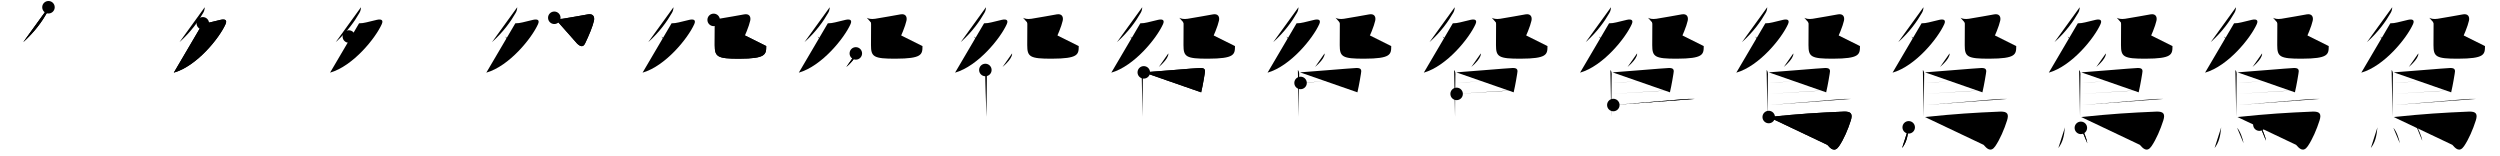 <svg class="stroke_order_diagram--svg_container_for_51866274d5dda796580000b3" style="height: 100px; width: 1600px;" viewbox="0 0 1600 100"><desc>Created with Snap</desc><defs></defs><line class="stroke_order_diagram--bounding_box" x1="1" x2="1599" y1="1" y2="1"></line><line class="stroke_order_diagram--bounding_box" x1="1" x2="1" y1="1" y2="99"></line><line class="stroke_order_diagram--bounding_box" x1="1" x2="1599" y1="99" y2="99"></line><line class="stroke_order_diagram--guide_line" x1="0" x2="1600" y1="50" y2="50"></line><line class="stroke_order_diagram--guide_line" x1="50" x2="50" y1="1" y2="99"></line><line class="stroke_order_diagram--bounding_box" x1="99" x2="99" y1="1" y2="99"></line><path class="stroke_order_diagram--current_path" d="M35.02,8.64c0,1.11-0.34,2.61-1.01,3.64c-2.99,5.25-7.64,11.94-15.16,18.71" id="kvg:09d1b-s1" kvg:type="㇒" transform="matrix(1,0,0,1,-4,-4)" xmlns:kvg="http://kanjivg.tagaini.net"></path><path class="stroke_order_diagram--current_path" d="M35.02,8.64c0,1.11-0.34,2.61-1.01,3.64c-2.99,5.25-7.64,11.94-15.16,18.71" id="Ske1onc19p" kvg:type="㇒" transform="matrix(1,0,0,1,-4,-4)" xmlns:kvg="http://kanjivg.tagaini.net"></path><circle class="stroke_order_diagram--path_start" cx="35.02" cy="8.64" r="4" transform="matrix(1,0,0,1,-4,-4)"></circle><line class="stroke_order_diagram--guide_line" x1="150" x2="150" y1="1" y2="99"></line><line class="stroke_order_diagram--bounding_box" x1="199" x2="199" y1="1" y2="99"></line><path class="stroke_order_diagram--existing_path" d="M35.02,8.64c0,1.11-0.34,2.61-1.01,3.64c-2.99,5.25-7.64,11.94-15.16,18.71" id="Ske1onc19s" kvg:type="㇒" transform="matrix(1,0,0,1,96,-4)" xmlns:kvg="http://kanjivg.tagaini.net"></path><path class="stroke_order_diagram--current_path" d="M33.8,18.92c1.56-0.01,3.1-0.21,4.59-0.59c2.15-0.52,4.76-1.21,6.89-1.66c2.61-0.55,4.29,0.02,3.04,2.81c-3.95,8.85-18.28,26.75-33.08,31.02" id="kvg:09d1b-s2" kvg:type="㇇" transform="matrix(1,0,0,1,96,-4)" xmlns:kvg="http://kanjivg.tagaini.net"></path><path class="stroke_order_diagram--current_path" d="M33.8,18.92c1.56-0.01,3.1-0.21,4.59-0.59c2.15-0.52,4.76-1.21,6.89-1.66c2.61-0.55,4.29,0.02,3.04,2.81c-3.95,8.85-18.28,26.75-33.08,31.02" id="Ske1onc19u" kvg:type="㇇" transform="matrix(1,0,0,1,96,-4)" xmlns:kvg="http://kanjivg.tagaini.net"></path><circle class="stroke_order_diagram--path_start" cx="33.8" cy="18.92" r="4" transform="matrix(1,0,0,1,96,-4)"></circle><line class="stroke_order_diagram--guide_line" x1="250" x2="250" y1="1" y2="99"></line><line class="stroke_order_diagram--bounding_box" x1="299" x2="299" y1="1" y2="99"></line><path class="stroke_order_diagram--existing_path" d="M35.02,8.64c0,1.11-0.34,2.61-1.01,3.64c-2.99,5.25-7.64,11.94-15.16,18.71" id="Ske1onc19x" kvg:type="㇒" transform="matrix(1,0,0,1,196,-4)" xmlns:kvg="http://kanjivg.tagaini.net"></path><path class="stroke_order_diagram--existing_path" d="M33.8,18.92c1.56-0.01,3.1-0.21,4.59-0.59c2.15-0.52,4.76-1.21,6.89-1.66c2.61-0.55,4.29,0.02,3.04,2.81c-3.95,8.85-18.28,26.75-33.08,31.02" id="Ske1onc19y" kvg:type="㇇" transform="matrix(1,0,0,1,196,-4)" xmlns:kvg="http://kanjivg.tagaini.net"></path><path class="stroke_order_diagram--current_path" d="M27.25,27.38c2.45,1.55,5.43,5.24,6.04,7.65" id="kvg:09d1b-s3" kvg:type="㇔" transform="matrix(1,0,0,1,196,-4)" xmlns:kvg="http://kanjivg.tagaini.net"></path><path class="stroke_order_diagram--current_path" d="M27.25,27.38c2.45,1.55,5.43,5.24,6.04,7.65" id="Ske1onc1910" kvg:type="㇔" transform="matrix(1,0,0,1,196,-4)" xmlns:kvg="http://kanjivg.tagaini.net"></path><circle class="stroke_order_diagram--path_start" cx="27.25" cy="27.38" r="4" transform="matrix(1,0,0,1,196,-4)"></circle><line class="stroke_order_diagram--guide_line" x1="350" x2="350" y1="1" y2="99"></line><line class="stroke_order_diagram--bounding_box" x1="399" x2="399" y1="1" y2="99"></line><path class="stroke_order_diagram--existing_path" d="M35.02,8.64c0,1.11-0.34,2.61-1.01,3.64c-2.99,5.25-7.64,11.94-15.16,18.71" id="Ske1onc1913" kvg:type="㇒" transform="matrix(1,0,0,1,296,-4)" xmlns:kvg="http://kanjivg.tagaini.net"></path><path class="stroke_order_diagram--existing_path" d="M33.8,18.92c1.56-0.01,3.1-0.21,4.59-0.59c2.15-0.52,4.76-1.21,6.89-1.66c2.61-0.55,4.29,0.02,3.04,2.81c-3.95,8.85-18.28,26.75-33.08,31.02" id="Ske1onc1914" kvg:type="㇇" transform="matrix(1,0,0,1,296,-4)" xmlns:kvg="http://kanjivg.tagaini.net"></path><path class="stroke_order_diagram--existing_path" d="M27.25,27.38c2.45,1.55,5.43,5.24,6.04,7.65" id="Ske1onc1915" kvg:type="㇔" transform="matrix(1,0,0,1,296,-4)" xmlns:kvg="http://kanjivg.tagaini.net"></path><path class="stroke_order_diagram--current_path" d="M58.75,15.38c1.12,0.62,2.88,1,5.35,0.63c3.44-0.51,14.57-2.53,16.23-2.82c3.16-0.56,4.38,1.44,3.8,4.08c-0.77,3.52-3.28,9.55-5.67,14.48c-1.85,3.81-4.54,0.42-5,0.25" id="kvg:09d1b-s4" kvg:type="㇆" transform="matrix(1,0,0,1,296,-4)" xmlns:kvg="http://kanjivg.tagaini.net"></path><path class="stroke_order_diagram--current_path" d="M58.75,15.38c1.12,0.62,2.88,1,5.35,0.63c3.44-0.51,14.57-2.53,16.23-2.82c3.16-0.56,4.38,1.44,3.8,4.08c-0.77,3.52-3.28,9.55-5.67,14.48c-1.85,3.81-4.54,0.42-5,0.25" id="Ske1onc1917" kvg:type="㇆" transform="matrix(1,0,0,1,296,-4)" xmlns:kvg="http://kanjivg.tagaini.net"></path><circle class="stroke_order_diagram--path_start" cx="58.75" cy="15.38" r="4" transform="matrix(1,0,0,1,296,-4)"></circle><line class="stroke_order_diagram--guide_line" x1="450" x2="450" y1="1" y2="99"></line><line class="stroke_order_diagram--bounding_box" x1="499" x2="499" y1="1" y2="99"></line><path class="stroke_order_diagram--existing_path" d="M35.02,8.64c0,1.11-0.34,2.61-1.01,3.64c-2.99,5.25-7.64,11.94-15.16,18.71" id="Ske1onc191a" kvg:type="㇒" transform="matrix(1,0,0,1,396,-4)" xmlns:kvg="http://kanjivg.tagaini.net"></path><path class="stroke_order_diagram--existing_path" d="M33.8,18.92c1.56-0.01,3.1-0.21,4.59-0.59c2.15-0.52,4.76-1.21,6.89-1.66c2.61-0.55,4.29,0.02,3.04,2.81c-3.95,8.85-18.28,26.75-33.08,31.02" id="Ske1onc191b" kvg:type="㇇" transform="matrix(1,0,0,1,396,-4)" xmlns:kvg="http://kanjivg.tagaini.net"></path><path class="stroke_order_diagram--existing_path" d="M27.25,27.38c2.45,1.55,5.43,5.24,6.04,7.65" id="Ske1onc191c" kvg:type="㇔" transform="matrix(1,0,0,1,396,-4)" xmlns:kvg="http://kanjivg.tagaini.net"></path><path class="stroke_order_diagram--existing_path" d="M58.75,15.38c1.12,0.62,2.88,1,5.35,0.63c3.44-0.51,14.57-2.53,16.23-2.82c3.16-0.56,4.38,1.44,3.8,4.08c-0.77,3.52-3.28,9.55-5.67,14.48c-1.85,3.81-4.54,0.42-5,0.25" id="Ske1onc191d" kvg:type="㇆" transform="matrix(1,0,0,1,396,-4)" xmlns:kvg="http://kanjivg.tagaini.net"></path><path class="stroke_order_diagram--current_path" d="M60.74,16.73c0.58,0.58,0.75,1.72,0.75,2.94c0,7.28-0.06,9.51-0.06,13.22c0,7.44,1.62,8.72,15.8,8.67C94,41.5,94.39,38.93,94.39,33.49" id="kvg:09d1b-s5" kvg:type="㇟/㇑" transform="matrix(1,0,0,1,396,-4)" xmlns:kvg="http://kanjivg.tagaini.net"></path><path class="stroke_order_diagram--current_path" d="M60.74,16.73c0.58,0.58,0.75,1.72,0.75,2.94c0,7.28-0.06,9.51-0.06,13.22c0,7.44,1.62,8.72,15.8,8.67C94,41.5,94.39,38.93,94.39,33.49" id="Ske1onc191f" kvg:type="㇟/㇑" transform="matrix(1,0,0,1,396,-4)" xmlns:kvg="http://kanjivg.tagaini.net"></path><circle class="stroke_order_diagram--path_start" cx="60.74" cy="16.73" r="4" transform="matrix(1,0,0,1,396,-4)"></circle><line class="stroke_order_diagram--guide_line" x1="550" x2="550" y1="1" y2="99"></line><line class="stroke_order_diagram--bounding_box" x1="599" x2="599" y1="1" y2="99"></line><path class="stroke_order_diagram--existing_path" d="M35.02,8.64c0,1.11-0.34,2.61-1.01,3.64c-2.99,5.25-7.64,11.94-15.16,18.71" id="Ske1onc191i" kvg:type="㇒" transform="matrix(1,0,0,1,496,-4)" xmlns:kvg="http://kanjivg.tagaini.net"></path><path class="stroke_order_diagram--existing_path" d="M33.8,18.92c1.56-0.01,3.1-0.21,4.59-0.59c2.15-0.52,4.76-1.21,6.89-1.66c2.61-0.55,4.29,0.02,3.04,2.81c-3.95,8.85-18.28,26.75-33.08,31.02" id="Ske1onc191j" kvg:type="㇇" transform="matrix(1,0,0,1,496,-4)" xmlns:kvg="http://kanjivg.tagaini.net"></path><path class="stroke_order_diagram--existing_path" d="M27.25,27.38c2.45,1.55,5.43,5.24,6.04,7.65" id="Ske1onc191k" kvg:type="㇔" transform="matrix(1,0,0,1,496,-4)" xmlns:kvg="http://kanjivg.tagaini.net"></path><path class="stroke_order_diagram--existing_path" d="M58.75,15.38c1.12,0.62,2.88,1,5.35,0.63c3.44-0.51,14.57-2.53,16.23-2.82c3.16-0.56,4.38,1.44,3.8,4.08c-0.77,3.52-3.28,9.55-5.67,14.48c-1.85,3.81-4.54,0.42-5,0.25" id="Ske1onc191l" kvg:type="㇆" transform="matrix(1,0,0,1,496,-4)" xmlns:kvg="http://kanjivg.tagaini.net"></path><path class="stroke_order_diagram--existing_path" d="M60.74,16.73c0.58,0.58,0.75,1.72,0.75,2.94c0,7.28-0.06,9.51-0.06,13.22c0,7.44,1.62,8.72,15.8,8.67C94,41.5,94.39,38.93,94.39,33.49" id="Ske1onc191m" kvg:type="㇟/㇑" transform="matrix(1,0,0,1,496,-4)" xmlns:kvg="http://kanjivg.tagaini.net"></path><path class="stroke_order_diagram--current_path" d="M51.73,38.18c0.06,0.58-0.03,1.13-0.26,1.65c-0.69,1.83-2.42,4.07-5.84,7.05" id="kvg:09d1b-s6" kvg:type="㇒" transform="matrix(1,0,0,1,496,-4)" xmlns:kvg="http://kanjivg.tagaini.net"></path><path class="stroke_order_diagram--current_path" d="M51.73,38.18c0.06,0.58-0.03,1.13-0.26,1.65c-0.69,1.83-2.42,4.07-5.84,7.05" id="Ske1onc191o" kvg:type="㇒" transform="matrix(1,0,0,1,496,-4)" xmlns:kvg="http://kanjivg.tagaini.net"></path><circle class="stroke_order_diagram--path_start" cx="51.73" cy="38.18" r="4" transform="matrix(1,0,0,1,496,-4)"></circle><line class="stroke_order_diagram--guide_line" x1="650" x2="650" y1="1" y2="99"></line><line class="stroke_order_diagram--bounding_box" x1="699" x2="699" y1="1" y2="99"></line><path class="stroke_order_diagram--existing_path" d="M35.02,8.64c0,1.11-0.34,2.61-1.01,3.64c-2.99,5.25-7.64,11.94-15.16,18.71" id="Ske1onc191r" kvg:type="㇒" transform="matrix(1,0,0,1,596,-4)" xmlns:kvg="http://kanjivg.tagaini.net"></path><path class="stroke_order_diagram--existing_path" d="M33.8,18.92c1.56-0.01,3.1-0.21,4.59-0.59c2.15-0.52,4.76-1.21,6.89-1.66c2.61-0.55,4.29,0.02,3.04,2.81c-3.95,8.85-18.28,26.75-33.08,31.02" id="Ske1onc191s" kvg:type="㇇" transform="matrix(1,0,0,1,596,-4)" xmlns:kvg="http://kanjivg.tagaini.net"></path><path class="stroke_order_diagram--existing_path" d="M27.25,27.38c2.45,1.55,5.43,5.24,6.04,7.65" id="Ske1onc191t" kvg:type="㇔" transform="matrix(1,0,0,1,596,-4)" xmlns:kvg="http://kanjivg.tagaini.net"></path><path class="stroke_order_diagram--existing_path" d="M58.75,15.38c1.12,0.62,2.88,1,5.35,0.63c3.44-0.51,14.57-2.53,16.23-2.82c3.16-0.56,4.38,1.44,3.8,4.08c-0.77,3.52-3.28,9.55-5.67,14.48c-1.85,3.81-4.54,0.42-5,0.25" id="Ske1onc191u" kvg:type="㇆" transform="matrix(1,0,0,1,596,-4)" xmlns:kvg="http://kanjivg.tagaini.net"></path><path class="stroke_order_diagram--existing_path" d="M60.74,16.73c0.58,0.58,0.75,1.72,0.75,2.94c0,7.28-0.06,9.51-0.06,13.22c0,7.44,1.62,8.72,15.8,8.67C94,41.5,94.39,38.93,94.39,33.49" id="Ske1onc191v" kvg:type="㇟/㇑" transform="matrix(1,0,0,1,596,-4)" xmlns:kvg="http://kanjivg.tagaini.net"></path><path class="stroke_order_diagram--existing_path" d="M51.73,38.18c0.06,0.58-0.03,1.13-0.26,1.65c-0.69,1.83-2.42,4.07-5.84,7.05" id="Ske1onc191w" kvg:type="㇒" transform="matrix(1,0,0,1,596,-4)" xmlns:kvg="http://kanjivg.tagaini.net"></path><path class="stroke_order_diagram--current_path" d="M34.63,48.79c0.91,0.91,0.91,2.42,0.82,3.71c0,3.65-0.1,10.93-0.17,17.62c-0.03,3.16-0.06,6.19-0.06,8.64" id="kvg:09d1b-s7" kvg:type="㇑" transform="matrix(1,0,0,1,596,-4)" xmlns:kvg="http://kanjivg.tagaini.net"></path><path class="stroke_order_diagram--current_path" d="M34.63,48.79c0.91,0.91,0.91,2.42,0.82,3.71c0,3.65-0.1,10.93-0.17,17.62c-0.03,3.16-0.06,6.19-0.06,8.64" id="Ske1onc191y" kvg:type="㇑" transform="matrix(1,0,0,1,596,-4)" xmlns:kvg="http://kanjivg.tagaini.net"></path><circle class="stroke_order_diagram--path_start" cx="34.63" cy="48.79" r="4" transform="matrix(1,0,0,1,596,-4)"></circle><line class="stroke_order_diagram--guide_line" x1="750" x2="750" y1="1" y2="99"></line><line class="stroke_order_diagram--bounding_box" x1="799" x2="799" y1="1" y2="99"></line><path class="stroke_order_diagram--existing_path" d="M35.02,8.64c0,1.11-0.34,2.61-1.01,3.64c-2.99,5.25-7.64,11.94-15.16,18.71" id="Ske1onc1921" kvg:type="㇒" transform="matrix(1,0,0,1,696,-4)" xmlns:kvg="http://kanjivg.tagaini.net"></path><path class="stroke_order_diagram--existing_path" d="M33.8,18.92c1.56-0.01,3.1-0.21,4.59-0.59c2.15-0.52,4.76-1.21,6.89-1.66c2.61-0.55,4.29,0.02,3.04,2.81c-3.95,8.85-18.28,26.75-33.08,31.02" id="Ske1onc1922" kvg:type="㇇" transform="matrix(1,0,0,1,696,-4)" xmlns:kvg="http://kanjivg.tagaini.net"></path><path class="stroke_order_diagram--existing_path" d="M27.25,27.38c2.45,1.55,5.43,5.24,6.04,7.65" id="Ske1onc1923" kvg:type="㇔" transform="matrix(1,0,0,1,696,-4)" xmlns:kvg="http://kanjivg.tagaini.net"></path><path class="stroke_order_diagram--existing_path" d="M58.75,15.38c1.12,0.62,2.88,1,5.35,0.63c3.44-0.51,14.57-2.53,16.23-2.82c3.16-0.56,4.38,1.44,3.8,4.08c-0.77,3.52-3.28,9.55-5.67,14.48c-1.85,3.81-4.54,0.42-5,0.25" id="Ske1onc1924" kvg:type="㇆" transform="matrix(1,0,0,1,696,-4)" xmlns:kvg="http://kanjivg.tagaini.net"></path><path class="stroke_order_diagram--existing_path" d="M60.74,16.73c0.58,0.58,0.75,1.72,0.75,2.94c0,7.28-0.06,9.51-0.06,13.22c0,7.44,1.62,8.72,15.8,8.67C94,41.5,94.39,38.93,94.39,33.49" id="Ske1onc1925" kvg:type="㇟/㇑" transform="matrix(1,0,0,1,696,-4)" xmlns:kvg="http://kanjivg.tagaini.net"></path><path class="stroke_order_diagram--existing_path" d="M51.73,38.18c0.06,0.58-0.03,1.13-0.26,1.65c-0.69,1.83-2.42,4.07-5.84,7.05" id="Ske1onc1926" kvg:type="㇒" transform="matrix(1,0,0,1,696,-4)" xmlns:kvg="http://kanjivg.tagaini.net"></path><path class="stroke_order_diagram--existing_path" d="M34.63,48.79c0.91,0.91,0.91,2.42,0.82,3.71c0,3.65-0.1,10.93-0.17,17.62c-0.03,3.16-0.06,6.19-0.06,8.64" id="Ske1onc1927" kvg:type="㇑" transform="matrix(1,0,0,1,696,-4)" xmlns:kvg="http://kanjivg.tagaini.net"></path><path class="stroke_order_diagram--current_path" d="M36.02,50.31c2.13-0.06,34.09-2.8,36.17-2.8c3.07,0,3.32,1.24,2.79,3.81c-0.14,0.71-0.98,6.44-2.23,11.77" id="kvg:09d1b-s8" kvg:type="㇕a" transform="matrix(1,0,0,1,696,-4)" xmlns:kvg="http://kanjivg.tagaini.net"></path><path class="stroke_order_diagram--current_path" d="M36.02,50.31c2.13-0.06,34.09-2.8,36.17-2.8c3.07,0,3.32,1.24,2.79,3.81c-0.14,0.71-0.98,6.44-2.23,11.77" id="Ske1onc1929" kvg:type="㇕a" transform="matrix(1,0,0,1,696,-4)" xmlns:kvg="http://kanjivg.tagaini.net"></path><circle class="stroke_order_diagram--path_start" cx="36.02" cy="50.31" r="4" transform="matrix(1,0,0,1,696,-4)"></circle><line class="stroke_order_diagram--guide_line" x1="850" x2="850" y1="1" y2="99"></line><line class="stroke_order_diagram--bounding_box" x1="899" x2="899" y1="1" y2="99"></line><path class="stroke_order_diagram--existing_path" d="M35.02,8.64c0,1.11-0.34,2.61-1.01,3.64c-2.99,5.25-7.64,11.94-15.16,18.71" id="Ske1onc192c" kvg:type="㇒" transform="matrix(1,0,0,1,796,-4)" xmlns:kvg="http://kanjivg.tagaini.net"></path><path class="stroke_order_diagram--existing_path" d="M33.8,18.92c1.56-0.01,3.1-0.21,4.59-0.59c2.15-0.52,4.76-1.21,6.89-1.66c2.61-0.55,4.29,0.02,3.04,2.81c-3.95,8.85-18.28,26.75-33.08,31.02" id="Ske1onc192d" kvg:type="㇇" transform="matrix(1,0,0,1,796,-4)" xmlns:kvg="http://kanjivg.tagaini.net"></path><path class="stroke_order_diagram--existing_path" d="M27.25,27.38c2.45,1.55,5.43,5.24,6.04,7.65" id="Ske1onc192e" kvg:type="㇔" transform="matrix(1,0,0,1,796,-4)" xmlns:kvg="http://kanjivg.tagaini.net"></path><path class="stroke_order_diagram--existing_path" d="M58.75,15.38c1.12,0.62,2.88,1,5.35,0.63c3.44-0.51,14.57-2.53,16.23-2.82c3.16-0.56,4.38,1.44,3.8,4.08c-0.77,3.52-3.28,9.55-5.67,14.48c-1.85,3.81-4.54,0.42-5,0.25" id="Ske1onc192f" kvg:type="㇆" transform="matrix(1,0,0,1,796,-4)" xmlns:kvg="http://kanjivg.tagaini.net"></path><path class="stroke_order_diagram--existing_path" d="M60.74,16.73c0.58,0.58,0.75,1.72,0.75,2.94c0,7.28-0.06,9.51-0.06,13.22c0,7.44,1.62,8.72,15.8,8.67C94,41.5,94.39,38.93,94.39,33.49" id="Ske1onc192g" kvg:type="㇟/㇑" transform="matrix(1,0,0,1,796,-4)" xmlns:kvg="http://kanjivg.tagaini.net"></path><path class="stroke_order_diagram--existing_path" d="M51.73,38.18c0.06,0.58-0.03,1.13-0.26,1.65c-0.69,1.83-2.42,4.07-5.84,7.05" id="Ske1onc192h" kvg:type="㇒" transform="matrix(1,0,0,1,796,-4)" xmlns:kvg="http://kanjivg.tagaini.net"></path><path class="stroke_order_diagram--existing_path" d="M34.63,48.79c0.91,0.91,0.91,2.42,0.82,3.71c0,3.65-0.1,10.93-0.17,17.62c-0.03,3.16-0.06,6.19-0.06,8.64" id="Ske1onc192i" kvg:type="㇑" transform="matrix(1,0,0,1,796,-4)" xmlns:kvg="http://kanjivg.tagaini.net"></path><path class="stroke_order_diagram--existing_path" d="M36.02,50.31c2.13-0.06,34.09-2.8,36.17-2.8c3.07,0,3.32,1.24,2.79,3.81c-0.14,0.71-0.98,6.44-2.23,11.77" id="Ske1onc192j" kvg:type="㇕a" transform="matrix(1,0,0,1,796,-4)" xmlns:kvg="http://kanjivg.tagaini.net"></path><path class="stroke_order_diagram--current_path" d="M36.36,57.08c2.61,0,33.42-2.57,36.37-2.57" id="kvg:09d1b-s9" kvg:type="㇐a" transform="matrix(1,0,0,1,796,-4)" xmlns:kvg="http://kanjivg.tagaini.net"></path><path class="stroke_order_diagram--current_path" d="M36.36,57.08c2.61,0,33.42-2.57,36.37-2.57" id="Ske1onc192l" kvg:type="㇐a" transform="matrix(1,0,0,1,796,-4)" xmlns:kvg="http://kanjivg.tagaini.net"></path><circle class="stroke_order_diagram--path_start" cx="36.36" cy="57.08" r="4" transform="matrix(1,0,0,1,796,-4)"></circle><line class="stroke_order_diagram--guide_line" x1="950" x2="950" y1="1" y2="99"></line><line class="stroke_order_diagram--bounding_box" x1="999" x2="999" y1="1" y2="99"></line><path class="stroke_order_diagram--existing_path" d="M35.02,8.64c0,1.11-0.34,2.61-1.01,3.64c-2.99,5.25-7.64,11.94-15.16,18.71" id="Ske1onc192o" kvg:type="㇒" transform="matrix(1,0,0,1,896,-4)" xmlns:kvg="http://kanjivg.tagaini.net"></path><path class="stroke_order_diagram--existing_path" d="M33.8,18.92c1.56-0.01,3.1-0.21,4.59-0.59c2.15-0.52,4.76-1.21,6.89-1.66c2.61-0.55,4.29,0.02,3.04,2.81c-3.95,8.85-18.28,26.75-33.08,31.02" id="Ske1onc192p" kvg:type="㇇" transform="matrix(1,0,0,1,896,-4)" xmlns:kvg="http://kanjivg.tagaini.net"></path><path class="stroke_order_diagram--existing_path" d="M27.25,27.38c2.45,1.55,5.43,5.24,6.04,7.65" id="Ske1onc192q" kvg:type="㇔" transform="matrix(1,0,0,1,896,-4)" xmlns:kvg="http://kanjivg.tagaini.net"></path><path class="stroke_order_diagram--existing_path" d="M58.75,15.38c1.12,0.62,2.88,1,5.35,0.63c3.44-0.51,14.57-2.53,16.23-2.82c3.16-0.56,4.38,1.44,3.8,4.08c-0.77,3.52-3.28,9.55-5.67,14.48c-1.85,3.81-4.54,0.42-5,0.25" id="Ske1onc192r" kvg:type="㇆" transform="matrix(1,0,0,1,896,-4)" xmlns:kvg="http://kanjivg.tagaini.net"></path><path class="stroke_order_diagram--existing_path" d="M60.74,16.73c0.58,0.58,0.75,1.72,0.75,2.94c0,7.28-0.06,9.51-0.06,13.22c0,7.44,1.62,8.72,15.8,8.67C94,41.5,94.39,38.93,94.39,33.49" id="Ske1onc192s" kvg:type="㇟/㇑" transform="matrix(1,0,0,1,896,-4)" xmlns:kvg="http://kanjivg.tagaini.net"></path><path class="stroke_order_diagram--existing_path" d="M51.73,38.18c0.06,0.58-0.03,1.13-0.26,1.65c-0.69,1.83-2.42,4.07-5.84,7.05" id="Ske1onc192t" kvg:type="㇒" transform="matrix(1,0,0,1,896,-4)" xmlns:kvg="http://kanjivg.tagaini.net"></path><path class="stroke_order_diagram--existing_path" d="M34.63,48.79c0.91,0.91,0.91,2.42,0.82,3.71c0,3.65-0.1,10.93-0.17,17.62c-0.03,3.16-0.06,6.19-0.06,8.64" id="Ske1onc192u" kvg:type="㇑" transform="matrix(1,0,0,1,896,-4)" xmlns:kvg="http://kanjivg.tagaini.net"></path><path class="stroke_order_diagram--existing_path" d="M36.02,50.31c2.13-0.06,34.09-2.8,36.17-2.8c3.07,0,3.32,1.24,2.79,3.81c-0.14,0.71-0.98,6.44-2.23,11.77" id="Ske1onc192v" kvg:type="㇕a" transform="matrix(1,0,0,1,896,-4)" xmlns:kvg="http://kanjivg.tagaini.net"></path><path class="stroke_order_diagram--existing_path" d="M36.36,57.08c2.61,0,33.42-2.57,36.37-2.57" id="Ske1onc192w" kvg:type="㇐a" transform="matrix(1,0,0,1,896,-4)" xmlns:kvg="http://kanjivg.tagaini.net"></path><path class="stroke_order_diagram--current_path" d="M36.24,64.09c5.31-0.25,28.87-1.99,35.48-2.2" id="kvg:09d1b-s10" kvg:type="㇐a" transform="matrix(1,0,0,1,896,-4)" xmlns:kvg="http://kanjivg.tagaini.net"></path><path class="stroke_order_diagram--current_path" d="M36.24,64.09c5.31-0.25,28.87-1.99,35.48-2.2" id="Ske1onc192y" kvg:type="㇐a" transform="matrix(1,0,0,1,896,-4)" xmlns:kvg="http://kanjivg.tagaini.net"></path><circle class="stroke_order_diagram--path_start" cx="36.24" cy="64.09" r="4" transform="matrix(1,0,0,1,896,-4)"></circle><line class="stroke_order_diagram--guide_line" x1="1050" x2="1050" y1="1" y2="99"></line><line class="stroke_order_diagram--bounding_box" x1="1099" x2="1099" y1="1" y2="99"></line><path class="stroke_order_diagram--existing_path" d="M35.02,8.64c0,1.11-0.34,2.61-1.01,3.64c-2.99,5.25-7.64,11.94-15.16,18.71" id="Ske1onc1931" kvg:type="㇒" transform="matrix(1,0,0,1,996,-4)" xmlns:kvg="http://kanjivg.tagaini.net"></path><path class="stroke_order_diagram--existing_path" d="M33.8,18.92c1.56-0.01,3.1-0.21,4.59-0.59c2.15-0.52,4.76-1.21,6.89-1.66c2.61-0.55,4.29,0.02,3.04,2.81c-3.95,8.85-18.28,26.75-33.08,31.02" id="Ske1onc1932" kvg:type="㇇" transform="matrix(1,0,0,1,996,-4)" xmlns:kvg="http://kanjivg.tagaini.net"></path><path class="stroke_order_diagram--existing_path" d="M27.25,27.38c2.45,1.55,5.43,5.24,6.04,7.65" id="Ske1onc1933" kvg:type="㇔" transform="matrix(1,0,0,1,996,-4)" xmlns:kvg="http://kanjivg.tagaini.net"></path><path class="stroke_order_diagram--existing_path" d="M58.75,15.38c1.12,0.62,2.88,1,5.35,0.63c3.44-0.51,14.57-2.53,16.23-2.82c3.16-0.56,4.38,1.44,3.8,4.08c-0.77,3.52-3.28,9.55-5.67,14.48c-1.85,3.81-4.54,0.42-5,0.25" id="Ske1onc1934" kvg:type="㇆" transform="matrix(1,0,0,1,996,-4)" xmlns:kvg="http://kanjivg.tagaini.net"></path><path class="stroke_order_diagram--existing_path" d="M60.74,16.73c0.58,0.58,0.75,1.72,0.75,2.94c0,7.28-0.06,9.51-0.06,13.22c0,7.44,1.62,8.72,15.8,8.67C94,41.5,94.39,38.93,94.39,33.49" id="Ske1onc1935" kvg:type="㇟/㇑" transform="matrix(1,0,0,1,996,-4)" xmlns:kvg="http://kanjivg.tagaini.net"></path><path class="stroke_order_diagram--existing_path" d="M51.73,38.18c0.06,0.58-0.03,1.13-0.26,1.65c-0.69,1.83-2.42,4.07-5.84,7.05" id="Ske1onc1936" kvg:type="㇒" transform="matrix(1,0,0,1,996,-4)" xmlns:kvg="http://kanjivg.tagaini.net"></path><path class="stroke_order_diagram--existing_path" d="M34.63,48.79c0.91,0.91,0.91,2.42,0.82,3.71c0,3.65-0.1,10.93-0.17,17.62c-0.03,3.16-0.06,6.19-0.06,8.64" id="Ske1onc1937" kvg:type="㇑" transform="matrix(1,0,0,1,996,-4)" xmlns:kvg="http://kanjivg.tagaini.net"></path><path class="stroke_order_diagram--existing_path" d="M36.02,50.31c2.13-0.06,34.09-2.8,36.17-2.8c3.07,0,3.32,1.24,2.79,3.81c-0.14,0.71-0.98,6.44-2.23,11.77" id="Ske1onc1938" kvg:type="㇕a" transform="matrix(1,0,0,1,996,-4)" xmlns:kvg="http://kanjivg.tagaini.net"></path><path class="stroke_order_diagram--existing_path" d="M36.36,57.08c2.61,0,33.42-2.57,36.37-2.57" id="Ske1onc1939" kvg:type="㇐a" transform="matrix(1,0,0,1,996,-4)" xmlns:kvg="http://kanjivg.tagaini.net"></path><path class="stroke_order_diagram--existing_path" d="M36.24,64.09c5.31-0.25,28.87-1.99,35.48-2.2" id="Ske1onc193a" kvg:type="㇐a" transform="matrix(1,0,0,1,996,-4)" xmlns:kvg="http://kanjivg.tagaini.net"></path><path class="stroke_order_diagram--current_path" d="M36.53,71.22c9.84-0.76,35.06-2.9,44.34-3.67c2.58-0.26,4.75-0.3,7.75-0.23" id="kvg:09d1b-s11" kvg:type="㇐b" transform="matrix(1,0,0,1,996,-4)" xmlns:kvg="http://kanjivg.tagaini.net"></path><path class="stroke_order_diagram--current_path" d="M36.53,71.22c9.84-0.76,35.06-2.9,44.34-3.67c2.58-0.26,4.75-0.3,7.75-0.23" id="Ske1onc193c" kvg:type="㇐b" transform="matrix(1,0,0,1,996,-4)" xmlns:kvg="http://kanjivg.tagaini.net"></path><circle class="stroke_order_diagram--path_start" cx="36.53" cy="71.22" r="4" transform="matrix(1,0,0,1,996,-4)"></circle><line class="stroke_order_diagram--guide_line" x1="1150" x2="1150" y1="1" y2="99"></line><line class="stroke_order_diagram--bounding_box" x1="1199" x2="1199" y1="1" y2="99"></line><path class="stroke_order_diagram--existing_path" d="M35.02,8.64c0,1.11-0.34,2.61-1.01,3.64c-2.99,5.25-7.64,11.94-15.16,18.71" id="Ske1onc193f" kvg:type="㇒" transform="matrix(1,0,0,1,1096,-4)" xmlns:kvg="http://kanjivg.tagaini.net"></path><path class="stroke_order_diagram--existing_path" d="M33.8,18.92c1.56-0.01,3.1-0.21,4.59-0.59c2.15-0.52,4.76-1.21,6.89-1.66c2.61-0.55,4.29,0.02,3.04,2.81c-3.95,8.85-18.28,26.75-33.08,31.02" id="Ske1onc193g" kvg:type="㇇" transform="matrix(1,0,0,1,1096,-4)" xmlns:kvg="http://kanjivg.tagaini.net"></path><path class="stroke_order_diagram--existing_path" d="M27.25,27.38c2.45,1.55,5.43,5.24,6.04,7.65" id="Ske1onc193h" kvg:type="㇔" transform="matrix(1,0,0,1,1096,-4)" xmlns:kvg="http://kanjivg.tagaini.net"></path><path class="stroke_order_diagram--existing_path" d="M58.75,15.38c1.12,0.62,2.88,1,5.35,0.63c3.44-0.51,14.57-2.53,16.23-2.82c3.16-0.56,4.38,1.44,3.8,4.08c-0.77,3.52-3.28,9.55-5.67,14.48c-1.85,3.81-4.54,0.42-5,0.25" id="Ske1onc193i" kvg:type="㇆" transform="matrix(1,0,0,1,1096,-4)" xmlns:kvg="http://kanjivg.tagaini.net"></path><path class="stroke_order_diagram--existing_path" d="M60.74,16.73c0.58,0.58,0.75,1.72,0.75,2.94c0,7.28-0.06,9.51-0.06,13.22c0,7.44,1.62,8.72,15.8,8.67C94,41.5,94.39,38.93,94.39,33.49" id="Ske1onc193j" kvg:type="㇟/㇑" transform="matrix(1,0,0,1,1096,-4)" xmlns:kvg="http://kanjivg.tagaini.net"></path><path class="stroke_order_diagram--existing_path" d="M51.73,38.18c0.06,0.58-0.03,1.13-0.26,1.65c-0.69,1.83-2.42,4.07-5.84,7.05" id="Ske1onc193k" kvg:type="㇒" transform="matrix(1,0,0,1,1096,-4)" xmlns:kvg="http://kanjivg.tagaini.net"></path><path class="stroke_order_diagram--existing_path" d="M34.63,48.79c0.91,0.91,0.91,2.42,0.82,3.71c0,3.65-0.1,10.93-0.17,17.62c-0.03,3.16-0.06,6.19-0.06,8.64" id="Ske1onc193l" kvg:type="㇑" transform="matrix(1,0,0,1,1096,-4)" xmlns:kvg="http://kanjivg.tagaini.net"></path><path class="stroke_order_diagram--existing_path" d="M36.02,50.31c2.13-0.06,34.09-2.8,36.17-2.8c3.07,0,3.32,1.24,2.79,3.81c-0.14,0.71-0.98,6.44-2.23,11.77" id="Ske1onc193m" kvg:type="㇕a" transform="matrix(1,0,0,1,1096,-4)" xmlns:kvg="http://kanjivg.tagaini.net"></path><path class="stroke_order_diagram--existing_path" d="M36.36,57.08c2.61,0,33.42-2.57,36.37-2.57" id="Ske1onc193n" kvg:type="㇐a" transform="matrix(1,0,0,1,1096,-4)" xmlns:kvg="http://kanjivg.tagaini.net"></path><path class="stroke_order_diagram--existing_path" d="M36.24,64.09c5.31-0.25,28.87-1.99,35.48-2.2" id="Ske1onc193o" kvg:type="㇐a" transform="matrix(1,0,0,1,1096,-4)" xmlns:kvg="http://kanjivg.tagaini.net"></path><path class="stroke_order_diagram--existing_path" d="M36.53,71.22c9.84-0.76,35.06-2.9,44.34-3.67c2.58-0.26,4.75-0.3,7.75-0.23" id="Ske1onc193p" kvg:type="㇐b" transform="matrix(1,0,0,1,1096,-4)" xmlns:kvg="http://kanjivg.tagaini.net"></path><path class="stroke_order_diagram--current_path" d="M35.98,78.9c19.27-2.03,31.64-2.78,48.02-3.47c5-0.21,5.75,1.73,4.5,5.7c-1.79,5.66-4.54,12.05-7.5,16.4c-2.91,4.27-5.5,1.48-7.5-0.83" id="kvg:09d1b-s12" kvg:type="㇆a" transform="matrix(1,0,0,1,1096,-4)" xmlns:kvg="http://kanjivg.tagaini.net"></path><path class="stroke_order_diagram--current_path" d="M35.98,78.9c19.27-2.03,31.64-2.78,48.02-3.47c5-0.21,5.75,1.73,4.5,5.7c-1.79,5.66-4.54,12.05-7.5,16.4c-2.91,4.27-5.5,1.48-7.5-0.83" id="Ske1onc193r" kvg:type="㇆a" transform="matrix(1,0,0,1,1096,-4)" xmlns:kvg="http://kanjivg.tagaini.net"></path><circle class="stroke_order_diagram--path_start" cx="35.98" cy="78.9" r="4" transform="matrix(1,0,0,1,1096,-4)"></circle><line class="stroke_order_diagram--guide_line" x1="1250" x2="1250" y1="1" y2="99"></line><line class="stroke_order_diagram--bounding_box" x1="1299" x2="1299" y1="1" y2="99"></line><path class="stroke_order_diagram--existing_path" d="M35.02,8.64c0,1.11-0.34,2.61-1.01,3.64c-2.99,5.25-7.64,11.94-15.16,18.71" id="Ske1onc193u" kvg:type="㇒" transform="matrix(1,0,0,1,1196,-4)" xmlns:kvg="http://kanjivg.tagaini.net"></path><path class="stroke_order_diagram--existing_path" d="M33.8,18.92c1.56-0.01,3.1-0.21,4.59-0.59c2.15-0.52,4.76-1.21,6.89-1.66c2.61-0.55,4.29,0.02,3.04,2.81c-3.95,8.85-18.28,26.75-33.08,31.02" id="Ske1onc193v" kvg:type="㇇" transform="matrix(1,0,0,1,1196,-4)" xmlns:kvg="http://kanjivg.tagaini.net"></path><path class="stroke_order_diagram--existing_path" d="M27.25,27.38c2.45,1.55,5.43,5.24,6.04,7.65" id="Ske1onc193w" kvg:type="㇔" transform="matrix(1,0,0,1,1196,-4)" xmlns:kvg="http://kanjivg.tagaini.net"></path><path class="stroke_order_diagram--existing_path" d="M58.75,15.38c1.12,0.62,2.88,1,5.35,0.63c3.44-0.51,14.57-2.53,16.23-2.82c3.16-0.56,4.38,1.44,3.8,4.08c-0.77,3.52-3.28,9.55-5.67,14.48c-1.85,3.81-4.54,0.42-5,0.25" id="Ske1onc193x" kvg:type="㇆" transform="matrix(1,0,0,1,1196,-4)" xmlns:kvg="http://kanjivg.tagaini.net"></path><path class="stroke_order_diagram--existing_path" d="M60.74,16.73c0.58,0.58,0.75,1.72,0.75,2.94c0,7.28-0.06,9.51-0.06,13.22c0,7.44,1.62,8.72,15.8,8.67C94,41.5,94.39,38.93,94.39,33.49" id="Ske1onc193y" kvg:type="㇟/㇑" transform="matrix(1,0,0,1,1196,-4)" xmlns:kvg="http://kanjivg.tagaini.net"></path><path class="stroke_order_diagram--existing_path" d="M51.73,38.18c0.06,0.58-0.03,1.13-0.26,1.65c-0.69,1.83-2.42,4.07-5.84,7.05" id="Ske1onc193z" kvg:type="㇒" transform="matrix(1,0,0,1,1196,-4)" xmlns:kvg="http://kanjivg.tagaini.net"></path><path class="stroke_order_diagram--existing_path" d="M34.63,48.79c0.91,0.91,0.91,2.42,0.82,3.71c0,3.65-0.1,10.93-0.17,17.62c-0.03,3.16-0.06,6.19-0.06,8.64" id="Ske1onc1940" kvg:type="㇑" transform="matrix(1,0,0,1,1196,-4)" xmlns:kvg="http://kanjivg.tagaini.net"></path><path class="stroke_order_diagram--existing_path" d="M36.02,50.31c2.13-0.06,34.09-2.8,36.17-2.8c3.07,0,3.32,1.24,2.79,3.81c-0.14,0.71-0.98,6.44-2.23,11.77" id="Ske1onc1941" kvg:type="㇕a" transform="matrix(1,0,0,1,1196,-4)" xmlns:kvg="http://kanjivg.tagaini.net"></path><path class="stroke_order_diagram--existing_path" d="M36.36,57.08c2.61,0,33.42-2.57,36.37-2.57" id="Ske1onc1942" kvg:type="㇐a" transform="matrix(1,0,0,1,1196,-4)" xmlns:kvg="http://kanjivg.tagaini.net"></path><path class="stroke_order_diagram--existing_path" d="M36.24,64.09c5.31-0.25,28.87-1.99,35.48-2.2" id="Ske1onc1943" kvg:type="㇐a" transform="matrix(1,0,0,1,1196,-4)" xmlns:kvg="http://kanjivg.tagaini.net"></path><path class="stroke_order_diagram--existing_path" d="M36.53,71.22c9.84-0.76,35.06-2.9,44.34-3.67c2.58-0.26,4.75-0.3,7.75-0.23" id="Ske1onc1944" kvg:type="㇐b" transform="matrix(1,0,0,1,1196,-4)" xmlns:kvg="http://kanjivg.tagaini.net"></path><path class="stroke_order_diagram--existing_path" d="M35.98,78.9c19.27-2.03,31.64-2.78,48.02-3.47c5-0.21,5.75,1.73,4.5,5.7c-1.79,5.66-4.54,12.05-7.5,16.4c-2.91,4.27-5.5,1.48-7.5-0.83" id="Ske1onc1945" kvg:type="㇆a" transform="matrix(1,0,0,1,1196,-4)" xmlns:kvg="http://kanjivg.tagaini.net"></path><path class="stroke_order_diagram--current_path" d="M25.57,85.49C25,91.62,24,95.25,21.33,98.75" id="kvg:09d1b-s13" kvg:type="㇔" transform="matrix(1,0,0,1,1196,-4)" xmlns:kvg="http://kanjivg.tagaini.net"></path><path class="stroke_order_diagram--current_path" d="M25.57,85.49C25,91.62,24,95.25,21.33,98.75" id="Ske1onc1947" kvg:type="㇔" transform="matrix(1,0,0,1,1196,-4)" xmlns:kvg="http://kanjivg.tagaini.net"></path><circle class="stroke_order_diagram--path_start" cx="25.57" cy="85.49" r="4" transform="matrix(1,0,0,1,1196,-4)"></circle><line class="stroke_order_diagram--guide_line" x1="1350" x2="1350" y1="1" y2="99"></line><line class="stroke_order_diagram--bounding_box" x1="1399" x2="1399" y1="1" y2="99"></line><path class="stroke_order_diagram--existing_path" d="M35.02,8.64c0,1.11-0.34,2.61-1.01,3.64c-2.99,5.25-7.64,11.94-15.16,18.71" id="Ske1onc194a" kvg:type="㇒" transform="matrix(1,0,0,1,1296,-4)" xmlns:kvg="http://kanjivg.tagaini.net"></path><path class="stroke_order_diagram--existing_path" d="M33.8,18.92c1.56-0.01,3.1-0.21,4.59-0.59c2.15-0.52,4.76-1.21,6.89-1.66c2.61-0.55,4.29,0.02,3.04,2.81c-3.95,8.85-18.28,26.75-33.08,31.02" id="Ske1onc194b" kvg:type="㇇" transform="matrix(1,0,0,1,1296,-4)" xmlns:kvg="http://kanjivg.tagaini.net"></path><path class="stroke_order_diagram--existing_path" d="M27.25,27.38c2.45,1.55,5.43,5.24,6.04,7.65" id="Ske1onc194c" kvg:type="㇔" transform="matrix(1,0,0,1,1296,-4)" xmlns:kvg="http://kanjivg.tagaini.net"></path><path class="stroke_order_diagram--existing_path" d="M58.75,15.38c1.12,0.62,2.88,1,5.35,0.63c3.44-0.51,14.57-2.53,16.23-2.82c3.16-0.56,4.38,1.44,3.8,4.08c-0.77,3.52-3.28,9.55-5.67,14.48c-1.85,3.81-4.54,0.42-5,0.25" id="Ske1onc194d" kvg:type="㇆" transform="matrix(1,0,0,1,1296,-4)" xmlns:kvg="http://kanjivg.tagaini.net"></path><path class="stroke_order_diagram--existing_path" d="M60.74,16.73c0.58,0.58,0.75,1.72,0.75,2.94c0,7.28-0.06,9.51-0.06,13.22c0,7.44,1.62,8.72,15.8,8.67C94,41.5,94.39,38.93,94.39,33.49" id="Ske1onc194e" kvg:type="㇟/㇑" transform="matrix(1,0,0,1,1296,-4)" xmlns:kvg="http://kanjivg.tagaini.net"></path><path class="stroke_order_diagram--existing_path" d="M51.73,38.18c0.06,0.58-0.03,1.13-0.26,1.65c-0.69,1.83-2.42,4.07-5.84,7.05" id="Ske1onc194f" kvg:type="㇒" transform="matrix(1,0,0,1,1296,-4)" xmlns:kvg="http://kanjivg.tagaini.net"></path><path class="stroke_order_diagram--existing_path" d="M34.63,48.79c0.91,0.91,0.91,2.42,0.82,3.71c0,3.65-0.1,10.93-0.17,17.62c-0.03,3.16-0.06,6.19-0.06,8.64" id="Ske1onc194g" kvg:type="㇑" transform="matrix(1,0,0,1,1296,-4)" xmlns:kvg="http://kanjivg.tagaini.net"></path><path class="stroke_order_diagram--existing_path" d="M36.02,50.31c2.13-0.06,34.09-2.8,36.17-2.8c3.07,0,3.32,1.24,2.79,3.81c-0.14,0.71-0.98,6.44-2.23,11.77" id="Ske1onc194h" kvg:type="㇕a" transform="matrix(1,0,0,1,1296,-4)" xmlns:kvg="http://kanjivg.tagaini.net"></path><path class="stroke_order_diagram--existing_path" d="M36.36,57.08c2.61,0,33.42-2.57,36.37-2.57" id="Ske1onc194i" kvg:type="㇐a" transform="matrix(1,0,0,1,1296,-4)" xmlns:kvg="http://kanjivg.tagaini.net"></path><path class="stroke_order_diagram--existing_path" d="M36.24,64.09c5.31-0.25,28.87-1.99,35.48-2.2" id="Ske1onc194j" kvg:type="㇐a" transform="matrix(1,0,0,1,1296,-4)" xmlns:kvg="http://kanjivg.tagaini.net"></path><path class="stroke_order_diagram--existing_path" d="M36.53,71.22c9.84-0.76,35.06-2.9,44.34-3.67c2.58-0.26,4.75-0.3,7.75-0.23" id="Ske1onc194k" kvg:type="㇐b" transform="matrix(1,0,0,1,1296,-4)" xmlns:kvg="http://kanjivg.tagaini.net"></path><path class="stroke_order_diagram--existing_path" d="M35.98,78.9c19.27-2.03,31.64-2.78,48.02-3.47c5-0.21,5.75,1.73,4.5,5.7c-1.79,5.66-4.54,12.05-7.5,16.4c-2.91,4.27-5.5,1.48-7.5-0.83" id="Ske1onc194l" kvg:type="㇆a" transform="matrix(1,0,0,1,1296,-4)" xmlns:kvg="http://kanjivg.tagaini.net"></path><path class="stroke_order_diagram--existing_path" d="M25.57,85.49C25,91.62,24,95.25,21.33,98.75" id="Ske1onc194m" kvg:type="㇔" transform="matrix(1,0,0,1,1296,-4)" xmlns:kvg="http://kanjivg.tagaini.net"></path><path class="stroke_order_diagram--current_path" d="M35.75,85.83c1.89,1.87,3.69,7,4.16,9.9" id="kvg:09d1b-s14" kvg:type="㇔" transform="matrix(1,0,0,1,1296,-4)" xmlns:kvg="http://kanjivg.tagaini.net"></path><path class="stroke_order_diagram--current_path" d="M35.75,85.83c1.89,1.87,3.69,7,4.16,9.9" id="Ske1onc194o" kvg:type="㇔" transform="matrix(1,0,0,1,1296,-4)" xmlns:kvg="http://kanjivg.tagaini.net"></path><circle class="stroke_order_diagram--path_start" cx="35.75" cy="85.83" r="4" transform="matrix(1,0,0,1,1296,-4)"></circle><line class="stroke_order_diagram--guide_line" x1="1450" x2="1450" y1="1" y2="99"></line><line class="stroke_order_diagram--bounding_box" x1="1499" x2="1499" y1="1" y2="99"></line><path class="stroke_order_diagram--existing_path" d="M35.02,8.64c0,1.11-0.34,2.61-1.01,3.64c-2.99,5.25-7.64,11.94-15.16,18.71" id="Ske1onc194r" kvg:type="㇒" transform="matrix(1,0,0,1,1396,-4)" xmlns:kvg="http://kanjivg.tagaini.net"></path><path class="stroke_order_diagram--existing_path" d="M33.8,18.92c1.56-0.01,3.1-0.21,4.59-0.59c2.15-0.52,4.76-1.21,6.89-1.66c2.61-0.55,4.29,0.02,3.04,2.81c-3.95,8.85-18.28,26.75-33.08,31.02" id="Ske1onc194s" kvg:type="㇇" transform="matrix(1,0,0,1,1396,-4)" xmlns:kvg="http://kanjivg.tagaini.net"></path><path class="stroke_order_diagram--existing_path" d="M27.25,27.38c2.45,1.55,5.43,5.24,6.04,7.65" id="Ske1onc194t" kvg:type="㇔" transform="matrix(1,0,0,1,1396,-4)" xmlns:kvg="http://kanjivg.tagaini.net"></path><path class="stroke_order_diagram--existing_path" d="M58.75,15.38c1.12,0.62,2.88,1,5.35,0.63c3.44-0.51,14.57-2.53,16.23-2.82c3.16-0.56,4.38,1.44,3.8,4.08c-0.77,3.52-3.28,9.55-5.67,14.48c-1.85,3.81-4.54,0.42-5,0.25" id="Ske1onc194u" kvg:type="㇆" transform="matrix(1,0,0,1,1396,-4)" xmlns:kvg="http://kanjivg.tagaini.net"></path><path class="stroke_order_diagram--existing_path" d="M60.74,16.73c0.58,0.58,0.75,1.72,0.75,2.94c0,7.28-0.06,9.51-0.06,13.22c0,7.44,1.62,8.72,15.8,8.67C94,41.5,94.39,38.93,94.39,33.49" id="Ske1onc194v" kvg:type="㇟/㇑" transform="matrix(1,0,0,1,1396,-4)" xmlns:kvg="http://kanjivg.tagaini.net"></path><path class="stroke_order_diagram--existing_path" d="M51.73,38.18c0.06,0.58-0.03,1.13-0.26,1.65c-0.69,1.83-2.42,4.07-5.84,7.05" id="Ske1onc194w" kvg:type="㇒" transform="matrix(1,0,0,1,1396,-4)" xmlns:kvg="http://kanjivg.tagaini.net"></path><path class="stroke_order_diagram--existing_path" d="M34.63,48.79c0.91,0.91,0.91,2.42,0.82,3.71c0,3.65-0.1,10.93-0.17,17.62c-0.03,3.16-0.06,6.19-0.06,8.64" id="Ske1onc194x" kvg:type="㇑" transform="matrix(1,0,0,1,1396,-4)" xmlns:kvg="http://kanjivg.tagaini.net"></path><path class="stroke_order_diagram--existing_path" d="M36.02,50.31c2.13-0.06,34.09-2.8,36.17-2.8c3.07,0,3.32,1.24,2.79,3.81c-0.14,0.71-0.98,6.44-2.23,11.77" id="Ske1onc194y" kvg:type="㇕a" transform="matrix(1,0,0,1,1396,-4)" xmlns:kvg="http://kanjivg.tagaini.net"></path><path class="stroke_order_diagram--existing_path" d="M36.36,57.08c2.61,0,33.42-2.57,36.37-2.57" id="Ske1onc194z" kvg:type="㇐a" transform="matrix(1,0,0,1,1396,-4)" xmlns:kvg="http://kanjivg.tagaini.net"></path><path class="stroke_order_diagram--existing_path" d="M36.24,64.09c5.31-0.25,28.87-1.99,35.48-2.2" id="Ske1onc1950" kvg:type="㇐a" transform="matrix(1,0,0,1,1396,-4)" xmlns:kvg="http://kanjivg.tagaini.net"></path><path class="stroke_order_diagram--existing_path" d="M36.53,71.22c9.84-0.76,35.06-2.9,44.34-3.67c2.58-0.26,4.75-0.3,7.75-0.23" id="Ske1onc1951" kvg:type="㇐b" transform="matrix(1,0,0,1,1396,-4)" xmlns:kvg="http://kanjivg.tagaini.net"></path><path class="stroke_order_diagram--existing_path" d="M35.98,78.9c19.27-2.03,31.64-2.78,48.02-3.47c5-0.21,5.75,1.73,4.5,5.7c-1.79,5.66-4.54,12.05-7.5,16.4c-2.91,4.27-5.5,1.48-7.5-0.83" id="Ske1onc1952" kvg:type="㇆a" transform="matrix(1,0,0,1,1396,-4)" xmlns:kvg="http://kanjivg.tagaini.net"></path><path class="stroke_order_diagram--existing_path" d="M25.57,85.49C25,91.62,24,95.25,21.33,98.75" id="Ske1onc1953" kvg:type="㇔" transform="matrix(1,0,0,1,1396,-4)" xmlns:kvg="http://kanjivg.tagaini.net"></path><path class="stroke_order_diagram--existing_path" d="M35.75,85.83c1.89,1.87,3.69,7,4.16,9.9" id="Ske1onc1954" kvg:type="㇔" transform="matrix(1,0,0,1,1396,-4)" xmlns:kvg="http://kanjivg.tagaini.net"></path><path class="stroke_order_diagram--current_path" d="M50,83.76c1.5,1.82,3.87,7.47,4.25,10.3" id="kvg:09d1b-s15" kvg:type="㇔" transform="matrix(1,0,0,1,1396,-4)" xmlns:kvg="http://kanjivg.tagaini.net"></path><path class="stroke_order_diagram--current_path" d="M50,83.76c1.5,1.82,3.87,7.47,4.25,10.3" id="Ske1onc1956" kvg:type="㇔" transform="matrix(1,0,0,1,1396,-4)" xmlns:kvg="http://kanjivg.tagaini.net"></path><circle class="stroke_order_diagram--path_start" cx="50" cy="83.76" r="4" transform="matrix(1,0,0,1,1396,-4)"></circle><line class="stroke_order_diagram--guide_line" x1="1550" x2="1550" y1="1" y2="99"></line><line class="stroke_order_diagram--bounding_box" x1="1599" x2="1599" y1="1" y2="99"></line><path class="stroke_order_diagram--existing_path" d="M35.02,8.64c0,1.11-0.34,2.61-1.01,3.64c-2.99,5.25-7.64,11.94-15.16,18.71" id="Ske1onc1959" kvg:type="㇒" transform="matrix(1,0,0,1,1496,-4)" xmlns:kvg="http://kanjivg.tagaini.net"></path><path class="stroke_order_diagram--existing_path" d="M33.8,18.92c1.56-0.01,3.1-0.21,4.59-0.59c2.15-0.52,4.76-1.21,6.89-1.66c2.61-0.55,4.29,0.02,3.04,2.81c-3.95,8.85-18.28,26.75-33.08,31.02" id="Ske1onc195a" kvg:type="㇇" transform="matrix(1,0,0,1,1496,-4)" xmlns:kvg="http://kanjivg.tagaini.net"></path><path class="stroke_order_diagram--existing_path" d="M27.25,27.38c2.45,1.55,5.43,5.24,6.04,7.65" id="Ske1onc195b" kvg:type="㇔" transform="matrix(1,0,0,1,1496,-4)" xmlns:kvg="http://kanjivg.tagaini.net"></path><path class="stroke_order_diagram--existing_path" d="M58.75,15.38c1.12,0.62,2.88,1,5.35,0.63c3.44-0.51,14.57-2.53,16.23-2.82c3.16-0.56,4.38,1.44,3.8,4.08c-0.77,3.52-3.28,9.55-5.67,14.48c-1.85,3.81-4.54,0.42-5,0.25" id="Ske1onc195c" kvg:type="㇆" transform="matrix(1,0,0,1,1496,-4)" xmlns:kvg="http://kanjivg.tagaini.net"></path><path class="stroke_order_diagram--existing_path" d="M60.74,16.73c0.58,0.58,0.75,1.72,0.75,2.94c0,7.28-0.06,9.51-0.06,13.22c0,7.44,1.62,8.72,15.8,8.67C94,41.5,94.39,38.93,94.39,33.49" id="Ske1onc195d" kvg:type="㇟/㇑" transform="matrix(1,0,0,1,1496,-4)" xmlns:kvg="http://kanjivg.tagaini.net"></path><path class="stroke_order_diagram--existing_path" d="M51.73,38.18c0.06,0.58-0.03,1.13-0.26,1.65c-0.69,1.83-2.42,4.07-5.84,7.05" id="Ske1onc195e" kvg:type="㇒" transform="matrix(1,0,0,1,1496,-4)" xmlns:kvg="http://kanjivg.tagaini.net"></path><path class="stroke_order_diagram--existing_path" d="M34.63,48.79c0.91,0.91,0.91,2.42,0.82,3.71c0,3.65-0.1,10.93-0.17,17.62c-0.03,3.16-0.06,6.19-0.06,8.64" id="Ske1onc195f" kvg:type="㇑" transform="matrix(1,0,0,1,1496,-4)" xmlns:kvg="http://kanjivg.tagaini.net"></path><path class="stroke_order_diagram--existing_path" d="M36.02,50.31c2.13-0.06,34.09-2.8,36.17-2.8c3.07,0,3.32,1.24,2.79,3.81c-0.14,0.71-0.98,6.44-2.23,11.77" id="Ske1onc195g" kvg:type="㇕a" transform="matrix(1,0,0,1,1496,-4)" xmlns:kvg="http://kanjivg.tagaini.net"></path><path class="stroke_order_diagram--existing_path" d="M36.36,57.08c2.61,0,33.42-2.57,36.37-2.57" id="Ske1onc195h" kvg:type="㇐a" transform="matrix(1,0,0,1,1496,-4)" xmlns:kvg="http://kanjivg.tagaini.net"></path><path class="stroke_order_diagram--existing_path" d="M36.24,64.09c5.31-0.25,28.87-1.99,35.48-2.2" id="Ske1onc195i" kvg:type="㇐a" transform="matrix(1,0,0,1,1496,-4)" xmlns:kvg="http://kanjivg.tagaini.net"></path><path class="stroke_order_diagram--existing_path" d="M36.53,71.22c9.84-0.76,35.06-2.9,44.34-3.67c2.58-0.26,4.75-0.3,7.75-0.23" id="Ske1onc195j" kvg:type="㇐b" transform="matrix(1,0,0,1,1496,-4)" xmlns:kvg="http://kanjivg.tagaini.net"></path><path class="stroke_order_diagram--existing_path" d="M35.98,78.9c19.27-2.03,31.64-2.78,48.02-3.47c5-0.21,5.75,1.73,4.5,5.7c-1.79,5.66-4.54,12.05-7.5,16.4c-2.91,4.27-5.5,1.48-7.5-0.83" id="Ske1onc195k" kvg:type="㇆a" transform="matrix(1,0,0,1,1496,-4)" xmlns:kvg="http://kanjivg.tagaini.net"></path><path class="stroke_order_diagram--existing_path" d="M25.57,85.49C25,91.62,24,95.25,21.33,98.75" id="Ske1onc195l" kvg:type="㇔" transform="matrix(1,0,0,1,1496,-4)" xmlns:kvg="http://kanjivg.tagaini.net"></path><path class="stroke_order_diagram--existing_path" d="M35.75,85.83c1.89,1.87,3.69,7,4.16,9.9" id="Ske1onc195m" kvg:type="㇔" transform="matrix(1,0,0,1,1496,-4)" xmlns:kvg="http://kanjivg.tagaini.net"></path><path class="stroke_order_diagram--existing_path" d="M50,83.76c1.5,1.82,3.87,7.47,4.25,10.3" id="Ske1onc195n" kvg:type="㇔" transform="matrix(1,0,0,1,1496,-4)" xmlns:kvg="http://kanjivg.tagaini.net"></path><path class="stroke_order_diagram--current_path" d="M63.25,82.03c1.76,1.51,4.56,6.2,5,8.54" id="kvg:09d1b-s16" kvg:type="㇔" transform="matrix(1,0,0,1,1496,-4)" xmlns:kvg="http://kanjivg.tagaini.net"></path><path class="stroke_order_diagram--current_path" d="M63.25,82.03c1.76,1.51,4.56,6.2,5,8.54" id="Ske1onc195p" kvg:type="㇔" transform="matrix(1,0,0,1,1496,-4)" xmlns:kvg="http://kanjivg.tagaini.net"></path><circle class="stroke_order_diagram--path_start" cx="63.25" cy="82.03" r="4" transform="matrix(1,0,0,1,1496,-4)"></circle></svg>